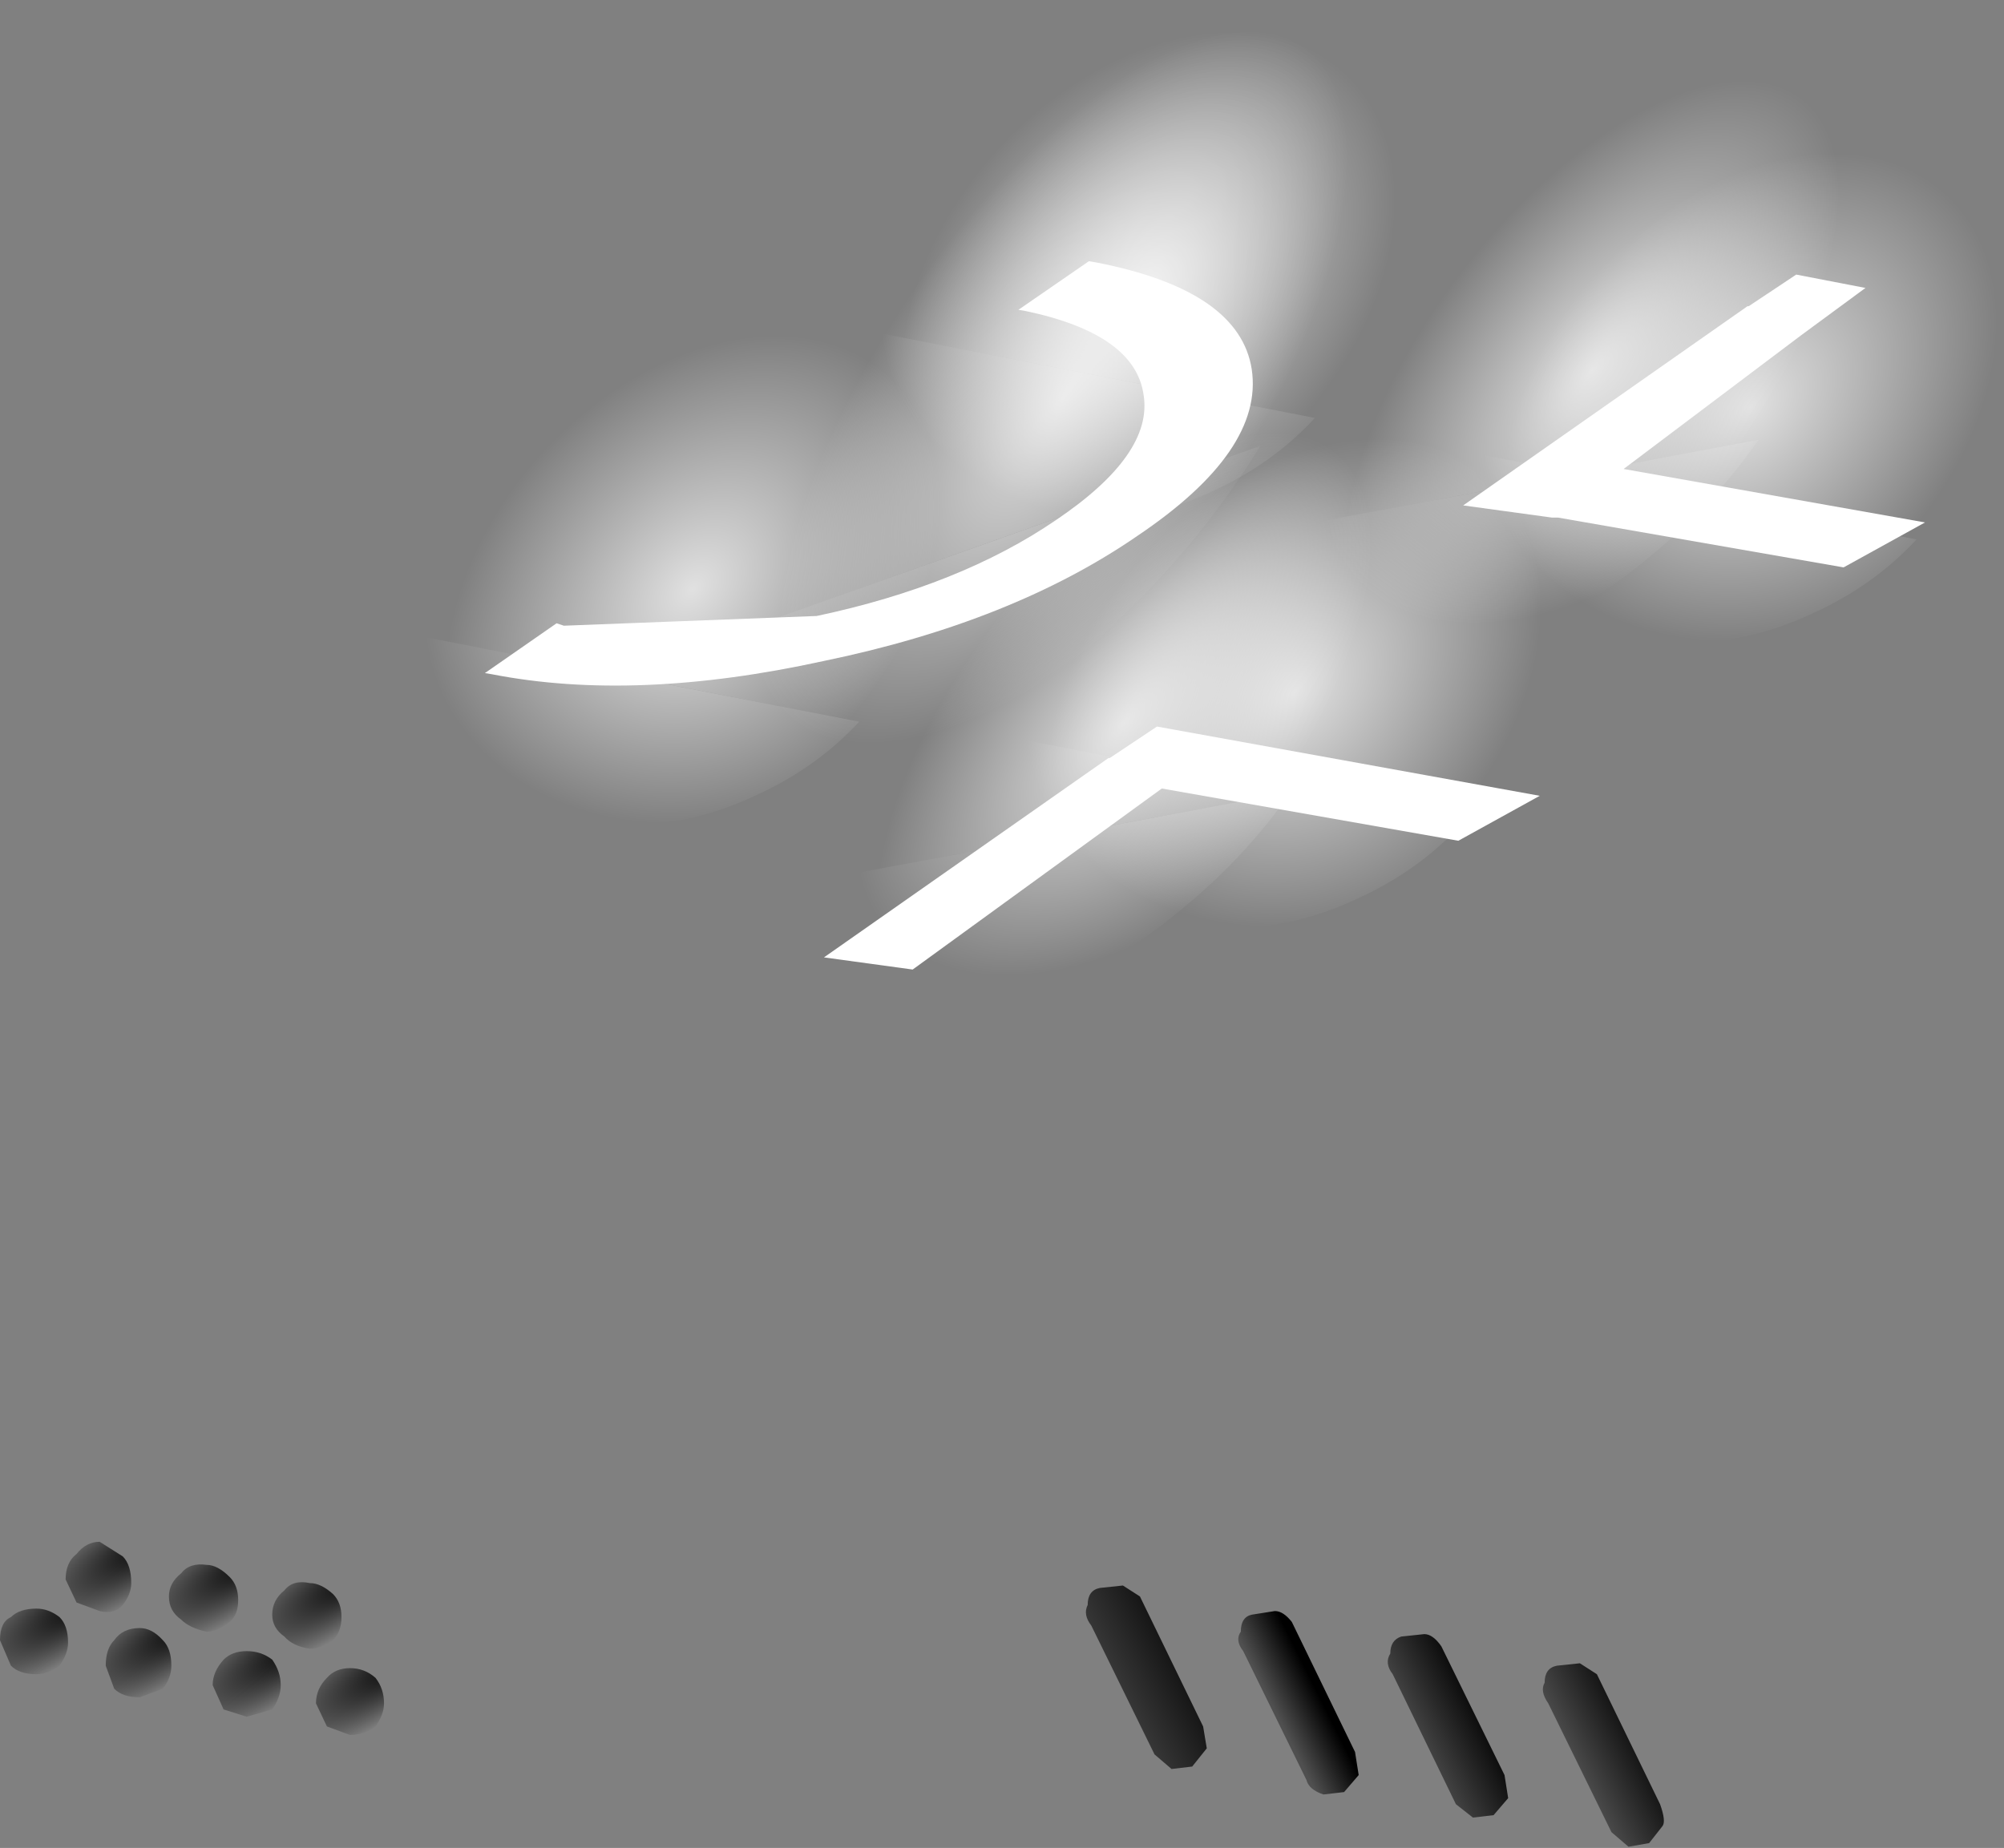 <?xml version="1.0" encoding="UTF-8" standalone="no"?>
<svg xmlns:xlink="http://www.w3.org/1999/xlink" height="76.05px" width="82.45px" xmlns="http://www.w3.org/2000/svg">
  <rect width="100%" height="100%" fill="#808080" stroke="none"/>
  <g transform="matrix(1.0, 0.0, 0.0, 1.0, 36.35, 19.1)">
    <path d="M7.1 2.3 Q11.1 -0.4 10.7 -2.85 10.35 -5.35 5.85 -6.3 L5.55 -6.35 8.45 -8.35 8.75 -8.3 Q14.65 -7.15 15.15 -3.9 15.65 -0.55 10.45 2.95 5.3 6.5 -2.45 8.1 -10.2 9.8 -16.1 8.65 L-16.4 8.6 -13.45 6.55 -13.15 6.65 -2.75 6.25 Q3.15 5.0 7.1 2.3" fill="#ffffff" fill-rule="evenodd" stroke="none"/>
    <path d="M8.55 47.8 Q8.2 47.35 8.4 46.95 8.4 46.35 8.9 46.25 L9.85 46.15 10.55 46.6 13.15 51.95 13.3 52.85 12.7 53.6 11.85 53.7 11.15 53.1 8.55 47.8" fill="url(#gradient0)" fill-rule="evenodd" stroke="none"/>
    <path d="M16.1 47.2 Q16.45 47.2 16.8 47.65 L19.4 53.0 19.55 53.95 18.95 54.65 18.1 54.75 Q17.5 54.55 17.4 54.15 L14.8 48.85 Q14.45 48.4 14.7 48.05 14.7 47.45 15.15 47.35 L16.1 47.2" fill="url(#gradient1)" fill-rule="evenodd" stroke="none"/>
    <path d="M20.85 48.95 Q20.85 48.4 21.3 48.25 L22.25 48.15 Q22.6 48.15 22.95 48.65 L25.55 53.95 25.7 54.9 25.1 55.6 24.25 55.7 23.55 55.15 20.95 49.8 Q20.6 49.35 20.85 48.95" fill="url(#gradient2)" fill-rule="evenodd" stroke="none"/>
    <path d="M27.7 49.45 L28.65 49.35 29.35 49.8 31.95 55.15 Q32.2 55.85 32.05 56.05 L31.5 56.75 30.65 56.9 29.95 56.3 27.35 51.0 Q27.0 50.5 27.2 50.15 27.2 49.55 27.7 49.45" fill="url(#gradient3)" fill-rule="evenodd" stroke="none"/>
    <path d="M-36.35 48.4 Q-36.35 47.65 -35.9 47.45 -35.55 47.1 -34.85 47.1 -34.35 47.1 -33.9 47.45 -33.55 47.8 -33.55 48.5 -33.55 48.95 -33.9 49.45 -34.35 49.8 -34.85 49.8 -35.55 49.8 -35.9 49.45 L-36.35 48.4" fill="url(#gradient4)" fill-rule="evenodd" stroke="none"/>
    <path d="M-31.3 44.95 Q-30.95 45.3 -30.95 46.05 -30.95 46.5 -31.3 46.95 -31.65 47.35 -32.25 47.2 L-33.2 46.85 -33.65 45.9 Q-33.65 45.2 -33.2 44.85 -32.8 44.35 -32.25 44.35 L-31.3 44.95" fill="url(#gradient5)" fill-rule="evenodd" stroke="none"/>
    <path d="M-31.65 48.4 Q-31.3 47.9 -30.6 47.9 -30.1 47.9 -29.65 48.4 -29.3 48.75 -29.3 49.45 -29.3 49.95 -29.65 50.4 L-30.6 50.75 Q-31.3 50.75 -31.65 50.4 L-32.0 49.45 Q-32.0 48.75 -31.65 48.4" fill="url(#gradient6)" fill-rule="evenodd" stroke="none"/>
    <path d="M-27.85 45.3 Q-27.4 45.3 -26.9 45.8 -26.55 46.15 -26.55 46.75 -26.55 47.35 -26.9 47.65 -27.4 48.05 -27.85 48.05 -28.55 47.9 -28.9 47.55 -29.4 47.2 -29.4 46.6 -29.4 46.05 -28.9 45.65 -28.55 45.2 -27.85 45.3" fill="url(#gradient7)" fill-rule="evenodd" stroke="none"/>
    <path d="M-26.2 48.85 Q-25.6 48.85 -25.15 49.2 -24.8 49.7 -24.8 50.25 -24.8 50.75 -25.15 51.25 L-26.2 51.55 -27.15 51.25 -27.6 50.25 Q-27.6 49.7 -27.15 49.2 -26.8 48.85 -26.2 48.85" fill="url(#gradient8)" fill-rule="evenodd" stroke="none"/>
    <path d="M-24.65 48.25 Q-25.15 47.9 -25.15 47.35 -25.15 46.75 -24.65 46.35 -24.3 45.9 -23.6 46.05 -23.15 46.05 -22.65 46.5 -22.3 46.85 -22.3 47.45 -22.3 48.05 -22.65 48.4 -23.15 48.75 -23.6 48.75 -24.3 48.65 -24.65 48.25" fill="url(#gradient9)" fill-rule="evenodd" stroke="none"/>
    <path d="M-20.9 49.95 Q-20.55 50.4 -20.55 51.0 -20.55 51.45 -20.9 51.95 -21.35 52.3 -21.95 52.3 L-22.9 51.95 -23.35 51.0 Q-23.35 50.4 -22.9 49.95 -22.55 49.55 -21.95 49.55 -21.35 49.55 -20.9 49.95" fill="url(#gradient10)" fill-rule="evenodd" stroke="none"/>
    <path d="M37.55 -7.8 L40.4 -7.25 37.75 -5.3 30.45 0.2 42.85 2.4 39.5 4.25 27.75 2.2 27.5 2.2 23.85 1.7 34.55 -5.8 35.55 -6.5 35.6 -6.5 37.55 -7.8 M11.25 10.8 L27.0 13.65 23.65 15.5 11.45 13.35 1.2 20.8 -2.45 20.3 8.25 12.8 9.25 12.1 9.3 12.1 11.25 10.8" fill="#ffffff" fill-rule="evenodd" stroke="none"/>
    <path d="M6.3 11.45 L6.3 11.35 Q6.65 9.2 7.85 6.85 10.1 2.5 14.4 0.15 18.65 -2.25 22.35 -1.2 26.1 -0.15 26.9 3.7 28.15 7.5 25.9 11.95 L24.35 14.5 24.15 14.85 23.75 14.85 6.3 11.45" fill="url(#gradient11)" fill-rule="evenodd" stroke="none"/>
    <path d="M23.75 14.85 Q21.95 16.8 19.35 17.95 15.35 19.8 10.95 18.7 7.4 17.6 5.3 14.2 4.65 12.65 4.5 11.1 L6.3 11.45 23.75 14.85" fill="url(#gradient12)" fill-rule="evenodd" stroke="none"/>
    <path d="M42.5 3.1 Q40.7 5.05 38.1 6.2 34.1 8.05 29.7 6.95 26.15 5.85 24.05 2.45 23.4 0.9 23.25 -0.65 L25.05 -0.3 42.5 3.1" fill="url(#gradient13)" fill-rule="evenodd" stroke="none"/>
    <path d="M25.05 -0.3 L25.05 -0.4 Q25.4 -2.55 26.6 -4.9 28.85 -9.25 33.15 -11.6 37.4 -14.0 41.1 -12.95 44.85 -11.9 45.65 -8.05 46.9 -4.25 44.65 0.2 L43.1 2.75 42.9 3.1 42.5 3.1 25.05 -0.3" fill="url(#gradient14)" fill-rule="evenodd" stroke="none"/>
    <path d="M0.3 -5.3 L0.3 -5.4 Q0.65 -7.55 1.85 -9.9 4.1 -14.25 8.4 -16.6 12.65 -19.0 16.35 -17.95 20.1 -16.9 20.9 -13.05 22.15 -9.25 19.9 -4.8 L18.35 -2.25 18.15 -1.9 17.75 -1.9 0.3 -5.3" fill="url(#gradient15)" fill-rule="evenodd" stroke="none"/>
    <path d="M17.75 -1.9 Q15.95 0.05 13.35 1.2 9.35 3.05 4.95 1.95 1.4 0.85 -0.7 -2.55 -1.35 -4.1 -1.5 -5.65 L0.3 -5.3 17.75 -1.9" fill="url(#gradient16)" fill-rule="evenodd" stroke="none"/>
    <path d="M-18.45 7.2 Q-18.3 7.15 -18.45 7.1 -18.1 4.95 -16.9 2.6 -14.65 -1.75 -10.35 -4.1 -6.1 -6.5 -2.4 -5.45 1.35 -4.4 2.15 -0.55 3.4 3.25 1.15 7.7 L-0.4 10.25 -0.6 10.6 -1.0 10.6 -18.45 7.2" fill="url(#gradient17)" fill-rule="evenodd" stroke="none"/>
    <path d="M-1.0 10.6 Q-2.8 12.55 -5.4 13.7 -9.4 15.55 -13.8 14.45 -17.35 13.35 -19.45 9.95 -20.1 8.4 -20.25 6.85 L-18.45 7.2 -1.0 10.6" fill="url(#gradient18)" fill-rule="evenodd" stroke="none"/>
    <path d="M-5.15 6.6 Q-5.0 6.45 -5.15 6.45 -4.75 3.7 -3.3 0.15 -0.65 -6.45 4.45 -12.05 9.45 -17.65 13.85 -18.85 18.3 -20.05 19.25 -16.0 20.75 -12.3 18.05 -5.6 L16.25 -1.55 16.0 -1.0 15.5 -0.75 -5.15 6.6" fill="url(#gradient19)" fill-rule="evenodd" stroke="none"/>
    <path d="M15.5 -0.75 Q13.4 2.7 10.3 5.8 5.55 10.6 0.35 12.15 -3.85 13.15 -6.35 10.55 -7.1 9.1 -7.3 7.35 L-5.15 6.6 15.5 -0.75" fill="url(#gradient20)" fill-rule="evenodd" stroke="none"/>
    <path d="M16.75 13.5 Q14.95 16.1 12.35 18.25 8.35 21.65 3.95 22.25 0.4 22.5 -1.7 19.9 -2.35 18.6 -2.5 17.1 L-0.7 16.75 16.75 13.5" fill="url(#gradient21)" fill-rule="evenodd" stroke="none"/>
    <path d="M-0.7 16.75 Q-0.55 16.65 -0.7 16.65 -0.35 14.4 0.85 11.55 3.1 6.35 7.4 2.35 11.65 -1.65 15.35 -2.05 19.1 -2.4 19.9 1.15 21.15 4.45 18.9 9.75 L17.35 12.9 17.15 13.35 16.75 13.5 -0.7 16.75" fill="url(#gradient22)" fill-rule="evenodd" stroke="none"/>
    <path d="M18.55 2.25 L18.55 2.15 Q18.9 -0.1 20.1 -2.95 22.35 -8.15 26.65 -12.15 30.9 -16.15 34.6 -16.55 38.35 -16.9 39.15 -13.35 40.4 -10.05 38.15 -4.75 L36.6 -1.6 36.4 -1.15 36.0 -1.0 18.55 2.25" fill="url(#gradient23)" fill-rule="evenodd" stroke="none"/>
    <path d="M36.0 -1.0 Q34.2 1.6 31.6 3.75 27.6 7.15 23.2 7.75 19.65 8.0 17.55 5.4 16.9 4.1 16.75 2.6 L18.55 2.25 36.0 -1.0" fill="url(#gradient24)" fill-rule="evenodd" stroke="none"/>
  </g>
  <defs>
    <linearGradient gradientTransform="matrix(-0.003, 0.002, -0.002, -0.004, 10.8, 49.95)" gradientUnits="userSpaceOnUse" id="gradient0" spreadMethod="pad" x1="-819.2" x2="819.2">
      <stop offset="0.0" stop-color="#000000"/>
      <stop offset="1.0" stop-color="#4f4f4f"/>
    </linearGradient>
    <linearGradient gradientTransform="matrix(-0.001, 6.0E-4, -0.002, -0.004, 17.2, 51.35)" gradientUnits="userSpaceOnUse" id="gradient1" spreadMethod="pad" x1="-819.2" x2="819.2">
      <stop offset="0.0" stop-color="#000000"/>
      <stop offset="1.0" stop-color="#4f4f4f"/>
    </linearGradient>
    <linearGradient gradientTransform="matrix(-0.002, 9.0E-4, -0.002, -0.004, 23.2, 51.8)" gradientUnits="userSpaceOnUse" id="gradient2" spreadMethod="pad" x1="-819.2" x2="819.2">
      <stop offset="0.0" stop-color="#000000"/>
      <stop offset="1.0" stop-color="#4f4f4f"/>
    </linearGradient>
    <linearGradient gradientTransform="matrix(-0.002, 0.001, -0.002, -0.004, 30.05, 53.0)" gradientUnits="userSpaceOnUse" id="gradient3" spreadMethod="pad" x1="-819.2" x2="819.2">
      <stop offset="0.0" stop-color="#000000"/>
      <stop offset="1.0" stop-color="#4f4f4f"/>
    </linearGradient>
    <radialGradient cx="0" cy="0" fx="435.2" fy="0" gradientTransform="matrix(0.005, -0.003, 0.001, 0.002, -34.7, 47.9)" gradientUnits="userSpaceOnUse" id="gradient4" r="819.2" spreadMethod="pad">
      <stop offset="0.0" stop-color="#000000"/>
      <stop offset="0.984" stop-color="#000000" stop-opacity="0.0"/>
    </radialGradient>
    <radialGradient cx="0" cy="0" fx="435.2" fy="0" gradientTransform="matrix(0.005, -0.003, 0.001, 0.002, -32.0, 45.45)" gradientUnits="userSpaceOnUse" id="gradient5" r="819.2" spreadMethod="pad">
      <stop offset="0.0" stop-color="#000000"/>
      <stop offset="0.984" stop-color="#000000" stop-opacity="0.0"/>
    </radialGradient>
    <radialGradient cx="0" cy="0" fx="435.2" fy="0" gradientTransform="matrix(0.005, -0.003, 0.001, 0.002, -30.45, 48.85)" gradientUnits="userSpaceOnUse" id="gradient6" r="819.2" spreadMethod="pad">
      <stop offset="0.0" stop-color="#000000"/>
      <stop offset="0.984" stop-color="#000000" stop-opacity="0.0"/>
    </radialGradient>
    <radialGradient cx="0" cy="0" fx="435.2" fy="0" gradientTransform="matrix(0.005, -0.003, 0.001, 0.002, -27.75, 46.15)" gradientUnits="userSpaceOnUse" id="gradient7" r="819.2" spreadMethod="pad">
      <stop offset="0.0" stop-color="#000000"/>
      <stop offset="0.984" stop-color="#000000" stop-opacity="0.0"/>
    </radialGradient>
    <radialGradient cx="0" cy="0" fx="435.2" fy="0" gradientTransform="matrix(0.005, -0.003, 0.001, 0.002, -25.95, 49.7)" gradientUnits="userSpaceOnUse" id="gradient8" r="819.2" spreadMethod="pad">
      <stop offset="0.0" stop-color="#000000"/>
      <stop offset="0.984" stop-color="#000000" stop-opacity="0.0"/>
    </radialGradient>
    <radialGradient cx="0" cy="0" fx="435.2" fy="0" gradientTransform="matrix(0.005, -0.003, 0.001, 0.002, -23.5, 46.85)" gradientUnits="userSpaceOnUse" id="gradient9" r="819.2" spreadMethod="pad">
      <stop offset="0.0" stop-color="#000000"/>
      <stop offset="0.984" stop-color="#000000" stop-opacity="0.0"/>
    </radialGradient>
    <radialGradient cx="0" cy="0" fx="435.2" fy="0" gradientTransform="matrix(0.005, -0.003, 0.001, 0.002, -21.7, 50.4)" gradientUnits="userSpaceOnUse" id="gradient10" r="819.2" spreadMethod="pad">
      <stop offset="0.0" stop-color="#000000"/>
      <stop offset="0.984" stop-color="#000000" stop-opacity="0.0"/>
    </radialGradient>
    <radialGradient cx="0" cy="0" gradientTransform="matrix(0.004, -0.013, 0.012, -3.0E-4, 16.9, 9.4)" gradientUnits="userSpaceOnUse" id="gradient11" r="819.2" spreadMethod="pad">
      <stop offset="0.0" stop-color="#ffffff" stop-opacity="0.761"/>
      <stop offset="0.984" stop-color="#ffffff" stop-opacity="0.0"/>
    </radialGradient>
    <radialGradient cx="0" cy="0" gradientTransform="matrix(0.001, -0.011, 0.013, 4.0E-4, 16.35, 10.2)" gradientUnits="userSpaceOnUse" id="gradient12" r="819.2" spreadMethod="pad">
      <stop offset="0.0" stop-color="#ffffff" stop-opacity="0.761"/>
      <stop offset="0.984" stop-color="#ffffff" stop-opacity="0.0"/>
    </radialGradient>
    <radialGradient cx="0" cy="0" gradientTransform="matrix(0.001, -0.011, 0.013, 4.0E-4, 35.1, -1.55)" gradientUnits="userSpaceOnUse" id="gradient13" r="819.2" spreadMethod="pad">
      <stop offset="0.0" stop-color="#ffffff" stop-opacity="0.761"/>
      <stop offset="0.984" stop-color="#ffffff" stop-opacity="0.0"/>
    </radialGradient>
    <radialGradient cx="0" cy="0" gradientTransform="matrix(0.004, -0.013, 0.012, -3.0E-4, 35.65, -2.35)" gradientUnits="userSpaceOnUse" id="gradient14" r="819.2" spreadMethod="pad">
      <stop offset="0.0" stop-color="#ffffff" stop-opacity="0.761"/>
      <stop offset="0.984" stop-color="#ffffff" stop-opacity="0.0"/>
    </radialGradient>
    <radialGradient cx="0" cy="0" gradientTransform="matrix(0.004, -0.013, 0.012, -3.0E-4, 10.9, -7.35)" gradientUnits="userSpaceOnUse" id="gradient15" r="819.2" spreadMethod="pad">
      <stop offset="0.0" stop-color="#ffffff" stop-opacity="0.761"/>
      <stop offset="0.984" stop-color="#ffffff" stop-opacity="0.0"/>
    </radialGradient>
    <radialGradient cx="0" cy="0" gradientTransform="matrix(0.001, -0.011, 0.013, 4.0E-4, 10.35, -6.55)" gradientUnits="userSpaceOnUse" id="gradient16" r="819.2" spreadMethod="pad">
      <stop offset="0.0" stop-color="#ffffff" stop-opacity="0.761"/>
      <stop offset="0.984" stop-color="#ffffff" stop-opacity="0.0"/>
    </radialGradient>
    <radialGradient cx="0" cy="0" gradientTransform="matrix(0.004, -0.013, 0.012, -3.0E-4, -7.85, 5.15)" gradientUnits="userSpaceOnUse" id="gradient17" r="819.2" spreadMethod="pad">
      <stop offset="0.0" stop-color="#ffffff" stop-opacity="0.761"/>
      <stop offset="0.984" stop-color="#ffffff" stop-opacity="0.0"/>
    </radialGradient>
    <radialGradient cx="0" cy="0" gradientTransform="matrix(0.001, -0.011, 0.013, 4.0E-4, -8.4, 5.95)" gradientUnits="userSpaceOnUse" id="gradient18" r="819.2" spreadMethod="pad">
      <stop offset="0.0" stop-color="#ffffff" stop-opacity="0.761"/>
      <stop offset="0.984" stop-color="#ffffff" stop-opacity="0.0"/>
    </radialGradient>
    <radialGradient cx="0" cy="0" gradientTransform="matrix(0.004, -0.017, 0.014, -0.008, 7.4, -2.75)" gradientUnits="userSpaceOnUse" id="gradient19" r="819.2" spreadMethod="pad">
      <stop offset="0.0" stop-color="#ffffff" stop-opacity="0.761"/>
      <stop offset="0.984" stop-color="#ffffff" stop-opacity="0.0"/>
    </radialGradient>
    <radialGradient cx="0" cy="0" gradientTransform="matrix(0.002, -0.014, 0.015, -0.008, 6.75, -1.45)" gradientUnits="userSpaceOnUse" id="gradient20" r="819.2" spreadMethod="pad">
      <stop offset="0.0" stop-color="#ffffff" stop-opacity="0.761"/>
      <stop offset="0.984" stop-color="#ffffff" stop-opacity="0.0"/>
    </radialGradient>
    <radialGradient cx="0" cy="0" gradientTransform="matrix(0.001, -0.011, 0.013, -0.004, 9.35, 11.65)" gradientUnits="userSpaceOnUse" id="gradient21" r="819.2" spreadMethod="pad">
      <stop offset="0.0" stop-color="#ffffff" stop-opacity="0.761"/>
      <stop offset="0.984" stop-color="#ffffff" stop-opacity="0.0"/>
    </radialGradient>
    <radialGradient cx="0" cy="0" gradientTransform="matrix(0.004, -0.014, 0.012, -0.005, 9.9, 10.65)" gradientUnits="userSpaceOnUse" id="gradient22" r="819.2" spreadMethod="pad">
      <stop offset="0.0" stop-color="#ffffff" stop-opacity="0.761"/>
      <stop offset="0.984" stop-color="#ffffff" stop-opacity="0.0"/>
    </radialGradient>
    <radialGradient cx="0" cy="0" gradientTransform="matrix(0.004, -0.014, 0.012, -0.005, 29.15, -3.85)" gradientUnits="userSpaceOnUse" id="gradient23" r="819.2" spreadMethod="pad">
      <stop offset="0.0" stop-color="#ffffff" stop-opacity="0.761"/>
      <stop offset="0.984" stop-color="#ffffff" stop-opacity="0.0"/>
    </radialGradient>
    <radialGradient cx="0" cy="0" gradientTransform="matrix(0.001, -0.011, 0.013, -0.004, 28.6, -2.85)" gradientUnits="userSpaceOnUse" id="gradient24" r="819.2" spreadMethod="pad">
      <stop offset="0.0" stop-color="#ffffff" stop-opacity="0.761"/>
      <stop offset="0.984" stop-color="#ffffff" stop-opacity="0.0"/>
    </radialGradient>
  </defs>
</svg>

